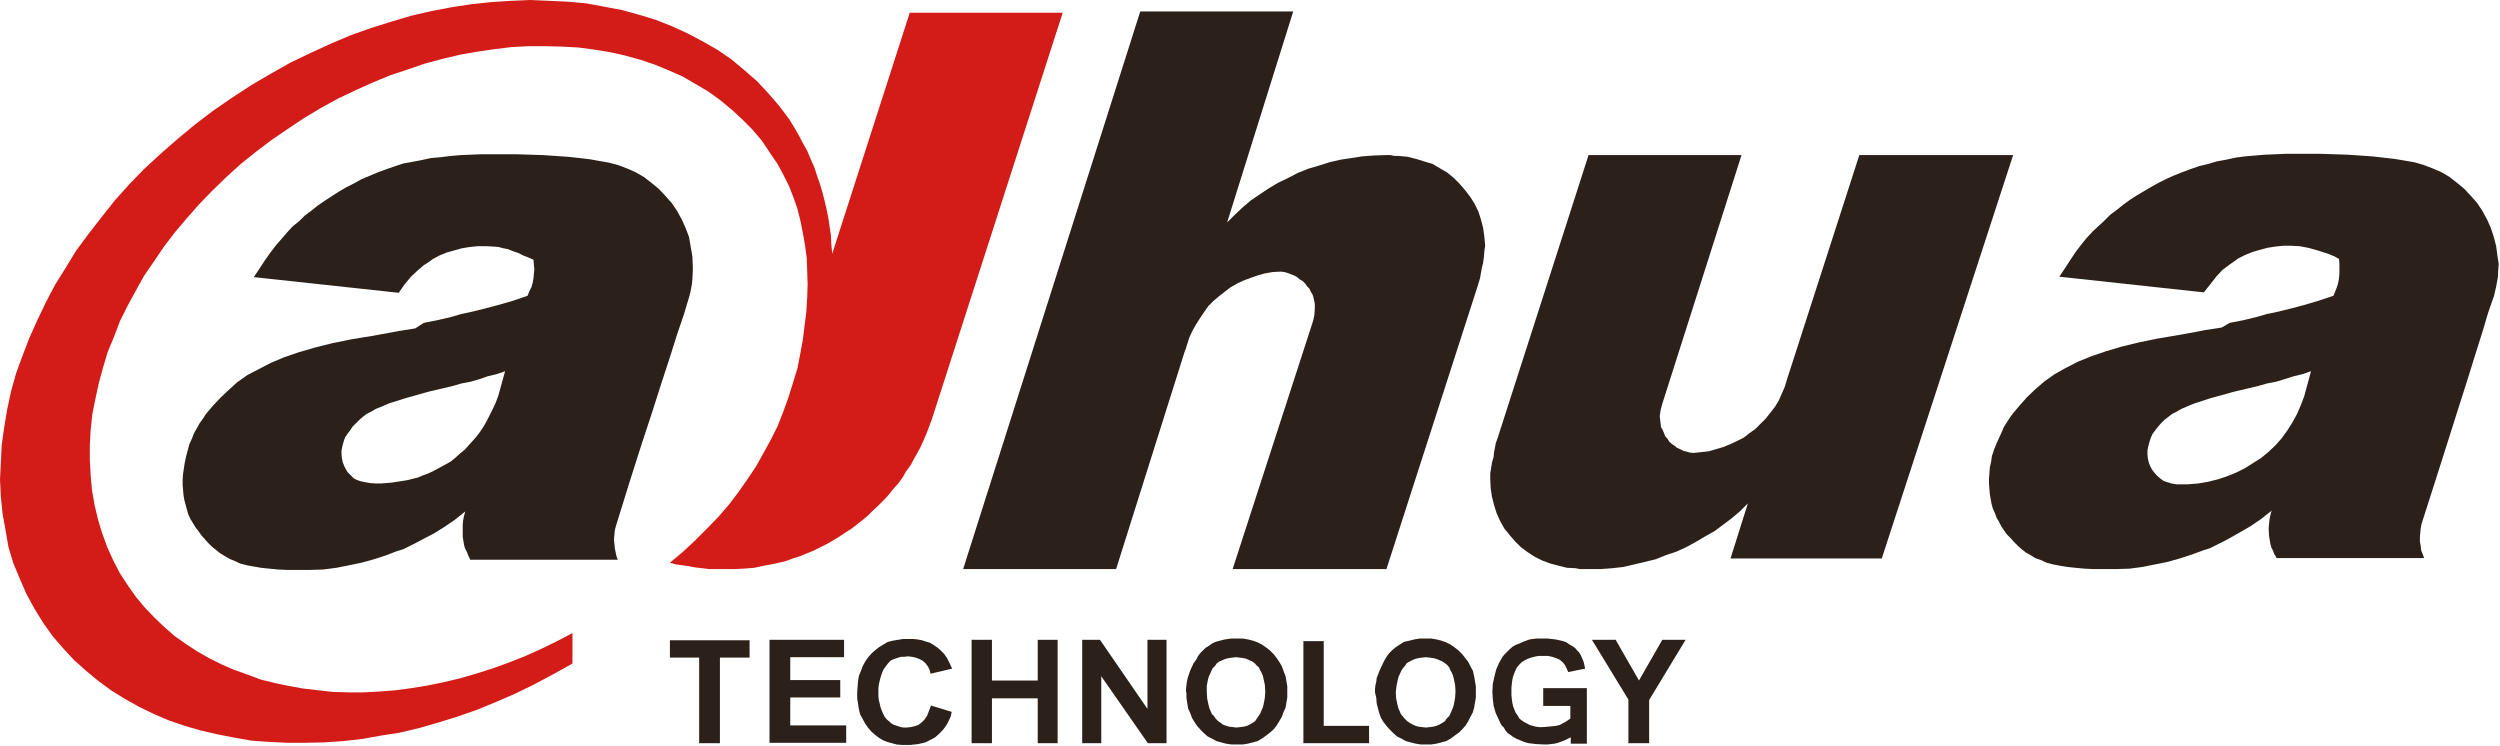 <svg width="590" height="176" viewBox="0 0 590 176" fill="none" xmlns="http://www.w3.org/2000/svg">
<g clip-path="url(#clip0_295_48)">
<path d="M219.9 99L250.8 3H214.7L196.4 59.9L196.2 57.7L196.1 55.6L195.8 53.6L195.5 51.5L195.1 49.5L194.6 47.4L194.1 45.4L193.5 43.4L192.8 41.4L192.2 39.5L191.3 37.5L190.5 35.6L189.5 33.8L188.5 31.9L187.4 30L186.3 28.2L183.9 25L181.3 22L178.7 19.2L175.6 16.5L172.6 14L169.4 11.8L165.9 9.8L162.3 7.9L158.6 6.2L154.8 4.7L150.9 3.5L146.9 2.4L142.7 1.6L138.4 0.8L134.1 0.4L129.7 0.2L125.1 0L120.5 0.2L115.9 0.5L111.2 1L106.6 1.7L101.9 2.6L97.1 3.7L92.4 5.1L87.6 6.6L82.8 8.3L78.1 10.3L73.3 12.5L68.5 14.8L63.9 17.4L59.3 20.1L54.7 23.1L50.2 26.2L46 29.4L41.9 32.8L37.9 36.3L34.1 39.8L30.5 43.5L27.1 47.3L24 51.2L20.9 55.2L18 59.1L15.5 63.2L13 67.2L10.8 71.4L8.8 75.6L6.9 79.8L5.3 84L3.8 88.1L2.6 92.4L1.7 96.6L1 100.8L0.4 105L0.2 109.2L0 113.2L0.2 117.2L0.6 121.2L1.3 125.1L2 129.1L3.1 132.8L4.6 136.4L6.2 140.1L8.1 143.6L10.2 147L12.4 150.1L14.9 153L17.5 155.8L20.3 158.3L23.2 160.7L26.2 162.9L29.4 164.9L32.8 166.8L36.3 168.5L39.8 170L43.6 171.3L47.4 172.4L51.3 173.3L55.4 174.1L59.4 174.8L63.6 175.1L67.9 175.3H72.1L76.5 175.2L81 174.9L85.4 174.4L89.9 173.6L94.4 172.9L99 171.8L103.5 170.5L108 169.1L112.6 167.5L117.2 165.6L121.6 163.7L126.1 161.5L130.6 159.1L135.1 156.6V149.4L131.3 151.4L127.6 153.2L123.8 154.9L120 156.4L116.1 157.8L112.3 159L108.5 160.1L104.7 161L100.8 161.8L97.1 162.4L93.4 162.9L89.6 163.2L85.9 163.4H82.3L78.6 163.3L75.1 162.9L71.6 162.5L68.2 161.9L64.9 161.2L61.6 160.4L58.4 159.2L55.3 158.1L52.3 156.8L49.3 155.3L46.5 153.7L43.9 152L41.2 150.1L38.7 147.9L36.4 145.7L34.2 143.4L32.1 140.9L30.2 138.2L28.3 135.3L26.7 132.2L25.3 129.1L24.1 125.8L23.1 122.5L22.3 119.1L21.7 115.6L21.4 112.2L21.2 108.6V105L21.4 101.4L21.8 97.7L22.5 94.2L23.3 90.5L24.3 86.8L25.4 83.1L26.9 79.5L28.3 75.8L30.1 72.2L32 68.7L34 65.1L36.4 61.6L38.7 58.2L41.3 54.8L44.1 51.5L47 48.2L50.1 45L53.4 41.8L56.7 38.8L60.3 35.9L64 33.1L67.8 30.5L71.7 27.9L75.7 25.5L79.7 23.3L83.9 21.3L87.9 19.5L92 17.8L96.2 16.4L100.3 15L104.4 13.9L108.6 12.9L112.6 12.2L116.7 11.6L120.8 11.1L124.8 10.9H128.7L132.6 11L136.4 11.2L140.2 11.7L143.9 12.3L147.5 13.1L151.1 14.1L154.4 15.2L157.8 16.6L161 18L164.1 19.8L167 21.5L169.8 23.5L172.6 25.8L175.1 28.1L177.5 30.5L179.8 33.2L181.8 36.2L183.5 38.7L184.9 41.3L186.2 43.9L187.3 46.7L188.2 49.3L188.9 52.1L189.5 55.1L190 58L190.4 61L190.5 64L190.6 67.1L190.5 70.2L190.3 73.5L189.9 76.7L189.5 80L188.9 83.3L188.2 86.9L187.1 90.5L186 94L184.8 97.3L183.5 100.6L181.9 103.8L180.2 106.9L178.4 110.1L176.4 113.1L174.3 116.1L172.1 119L169.6 121.9L166.9 124.7L164.1 127.5L161.2 130.2L158.1 132.8L159.5 133.2L161 133.4L162.4 133.6L164 133.9L165.7 134.1L167.4 134.3H169.1H170.7H173.2L175.5 134.2L178 134L180.3 133.5L182 133.2L183.8 132.8L185.5 132.4L187.1 131.8L188.7 131.3L190.4 130.6L191.9 130L193.5 129.2L195.1 128.4L196.5 127.6L198 126.7L199.5 125.7L200.9 124.8L202.2 123.8L203.6 122.7L204.9 121.6L206.1 120.4L207.4 119.2L208.6 118L209.7 116.8L210.8 115.4L212 114.1L213 112.7L213.8 111.3L214.9 109.8L215.7 108.3L216.5 106.9L217.3 105.4L218 103.8L218.7 102.2L219.3 100.6L219.9 99Z" fill="#D31B18"/>
<path d="M374.399 134.3H374.699H374.799H375.199H377.799L380.499 134.1L383.099 133.8L385.699 133.2L388.199 132.6L390.699 132L393.199 131L395.599 130.2L397.999 129.1L400.199 127.9L402.399 126.6L404.699 125.3L406.699 123.8L408.699 122.3L410.699 120.6L412.499 118.8L408.399 131.8H444.099L475.099 36.6H438.799L422.099 88.4L421.899 89L421.199 91.3L420.499 92.9L419.799 94.5L418.899 96L417.799 97.4L416.699 98.8L415.499 100L414.299 101.2L412.899 102.2L411.499 103.3L409.899 104.1L408.399 104.8L406.699 105.5L404.999 106L403.299 106.5L401.499 106.7L399.599 106.9L398.799 106.8L398.099 106.6L397.299 106.4L396.499 106L395.799 105.7L395.199 105.2L394.599 104.8L393.999 104.3L393.499 103.5L392.999 103L392.699 102.2L392.399 101.5L391.999 100.8L391.899 99.9L391.799 99.1L391.699 98.2L391.899 96.8L392.299 95.3L410.999 36.6H374.899L353.399 103.5L352.999 104.6L352.799 105.7L352.599 106.7L352.499 107.8L352.099 109.2L351.899 110.5L351.699 111.7V113.1L351.799 115.2L352.099 117.2L352.599 119.2L353.199 121.1L353.999 122.9L354.999 124.7L356.299 126.3L357.499 127.7L358.899 129.1L360.499 130.3L362.199 131.4L363.999 132.3L365.899 133L367.799 133.5L369.799 134L371.899 134.1L372.799 134.3H373.899H374.099H374.399Z" fill="#2C211A"/>
<path d="M327.401 36.6H327.201H327.001L324.201 36.7L321.501 36.9L318.901 37.3L316.301 37.7L313.701 38.3L311.201 39.1L308.801 39.8L306.301 40.8L304.001 42L301.701 43.1L299.501 44.4L297.401 45.8L295.201 47.3L293.301 48.9L291.401 50.7L289.601 52.5L305.201 2.7H269.101L227.301 134.3H263.401L279.701 82.6L279.901 82.3V82.1L280.701 79.6L281.401 78.1L282.301 76.5L283.201 75.1L284.201 73.6L285.201 72.2L286.401 71L287.701 69.9L289.101 68.8L290.401 67.8L292.001 66.9L293.501 66.2L295.101 65.6L296.801 65L298.601 64.5L300.401 64.2L302.201 64.1L303.101 64.2L303.801 64.4L304.601 64.7L305.401 65L306.101 65.4L306.701 65.9L307.401 66.3L308.001 66.9L308.501 67.6L309.001 68.1L309.401 68.9L309.801 69.6L310.001 70.3L310.201 71.2L310.301 71.9V72.7L310.201 74.3L309.901 75.7L290.901 134.3H327.201L348.701 67.6L349.001 66.6L349.301 65.6L349.501 64.4L349.701 63.3L350.001 62.1L350.201 60.7L350.301 59.3L350.501 58L350.301 55.8L350.001 53.7L349.501 51.8L348.901 49.9L348.001 48.1L347.001 46.5L345.701 44.8L344.401 43.3L343.101 42L341.501 40.7L339.801 39.7L338.101 38.7L336.101 38.1L334.201 37.5L332.201 37L330.101 36.8H329.101L328.201 36.6H327.801H327.401Z" fill="#2C211A"/>
<path d="M364.2 166.5V162.4H374.5V171.1V172.1V175.5H370.7V174L369.3 174.7L367.7 175.3L366.9 175.5L366 175.6L365.2 175.7H364.4L362.5 175.6L360.8 175.4L360 175.2L359.2 174.9L358.5 174.6L357.8 174.3L357.1 173.9L356.4 173.4L355.8 173L355.3 172.4L354.9 171.7L354.4 171.2L354 170.5L353.7 169.8L353 168.3L352.5 166.6L352.3 165L352.2 163.2L352.3 161.4L352.7 159.6L353.1 158L353.8 156.4L354.2 155.7L354.6 155L355.1 154.4L355.7 153.8L356.3 153.2L357 152.6L357.7 152.2L358.5 151.9L359.6 151.4L361 150.9L362.5 150.7H364.1H365.2L366.2 150.8L367.1 150.9L368 151.1L368.9 151.3L369.7 151.6L370.4 152.1L371.1 152.5L371.7 152.9L372.2 153.5L372.7 154L373.1 154.7L373.4 155.4L373.7 156.1L373.9 156.9L374.1 157.8L370.1 158.6L369.7 157.7L369.3 156.9L368.8 156.3L368.1 155.7L367.2 155.3L366.3 155L365.3 154.8H364H363.2L362.5 154.9L361.7 155.1L361 155.3L360.3 155.6L359.7 155.9L359.1 156.3L358.6 156.8L358 157.5L357.7 158.1L357.4 158.8L357.1 159.6L356.9 160.5L356.8 161.3L356.7 162.2V163.2V164.1L356.8 165L356.9 165.8L357.1 166.7L357.4 167.5L357.7 168.2L358.2 168.9L358.6 169.6L359.1 170L359.7 170.4L360.3 170.7L361 171.1L361.7 171.3L362.5 171.5L363.2 171.6H364L365.3 171.5L366.3 171.4L367.2 171.3L368.1 171.1L368.8 170.7L369.4 170.4L370 170L370.6 169.6V166.6H364.2V166.5ZM324.5 163.4V162.6L324.6 161.7L324.8 160.9L324.9 160L325.6 158.2L326.4 156.5L326.8 155.7L327.3 154.9L327.8 154.2L328.5 153.5L329.2 152.9L329.9 152.4L330.7 151.9L331.3 151.5L332.6 151.2L333.8 150.9L335 150.7H336.5H337.8L339 150.9L340.2 151.2L341.3 151.6L342.3 152.1L343.3 152.8L344.2 153.5L345.1 154.4L345.8 155.3L346.5 156.2L347 157.2L347.6 158.3L347.9 159.6L348.1 160.8L348.3 162V163.3V164.6L348.1 165.8L347.9 167L347.6 168.1L347 169.2L346.5 170.2L345.9 171.2L345.1 172.1L344.3 172.9L343.3 173.6L342.4 174.3L341.3 174.9L340.2 175.2L339 175.5L337.8 175.7H336.5H335.3L334.1 175.5L332.9 175.2L331.8 174.9L330.7 174.3L329.7 173.8L328.8 173L328 172.2L327.2 171.3L326.5 170.4L325.9 169.4L325.5 168.3L325.2 167.2L324.9 166L324.8 164.7L324.5 163.4ZM329.4 163.3L329.5 164.9L329.8 166.3L330 167.1L330.3 167.8L330.6 168.5L331 169L331.5 169.6L332.1 170.2L332.7 170.6L333.4 171L334.1 171.3L334.8 171.5L335.7 171.6L336.5 171.7L337.4 171.6L338.2 171.5L339 171.3L339.7 171L340.4 170.6L341 170.2L341.4 169.6L342 169L342.3 168.4L342.6 167.7L342.9 167L343.1 166.3L343.4 164.7L343.5 163.2L343.4 161.6L343.1 160.2L342.9 159.4L342.6 158.7L342.3 158.2L342 157.5L341.6 157L341 156.5L340.4 156.1L339.7 155.8L339 155.5L338.2 155.3L337.4 155.2L336.5 155.1L335.6 155.2L334.8 155.3L334 155.5L333.3 155.8L332.7 156.1L332 156.5L331.6 157.1L331.1 157.7L330.7 158.3L330.4 159L330.1 159.6L329.9 160.3L329.6 161.8L329.4 163.3ZM255.4 175.4V151H259.6L270.8 167.3V151H275.3V175.4H270.9L259.9 159.6V175.4H255.4ZM229.3 175.4V151H234.1V160.6H244.9V151H249.6V175.4H244.9V164.8H234.1V175.4H229.3ZM181.6 175.4V151H199.2V155.1H186.5V160.5H198.3V164.6H186.5V171.2H199.7V175.3H181.6V175.4ZM384.3 175.4V165.1L375.7 151H381.3L386.8 160.6L392.3 151H397.8L389.2 165.2V175.4H384.3ZM307.6 175.4V151.3H312.4V171.3H323.1V175.4H307.6ZM279.9 163.4V162.6L280 161.7L280.1 160.9L280.3 160L280.9 158.2L281.7 156.5L282.3 155.7L282.7 154.9L283.2 154.2L283.9 153.5L284.5 152.9L285.3 152.4L286 151.9L286.8 151.5L287.9 151.2L289.1 150.9L290.5 150.7H292H293.3L294.5 150.9L295.7 151.2L296.8 151.6L297.8 152.1L298.8 152.8L299.7 153.5L300.6 154.4L301.3 155.3L301.9 156.2L302.5 157.2L302.9 158.3L303.4 159.6L303.6 160.8L303.8 162V163.3V164.6L303.6 165.8L303.4 167L302.9 168.1L302.5 169.2L301.9 170.2L301.3 171.2L300.6 172.1L299.7 172.9L298.8 173.6L297.8 174.3L296.8 174.9L295.7 175.2L294.5 175.5L293.3 175.7H292H290.7L289.3 175.5L288.2 175.2L287.1 174.9L286 174.3L285 173.8L284.1 173L283.3 172.2L282.5 171.3L281.9 170.4L281.3 169.4L280.9 168.3L280.4 167.2L280.2 166L280 164.7V163.4H279.9ZM284.8 163.3L284.9 164.9L285.2 166.3L285.4 167.1L285.7 167.8L286 168.5L286.5 169L286.9 169.6L287.5 170.2L288.1 170.6L288.6 171L289.4 171.3L290.1 171.5L291 171.6L291.8 171.7L292.7 171.6L293.5 171.5L294.3 171.3L294.9 171L295.6 170.6L296.2 170.2L296.6 169.6L297 169L297.4 168.4L297.7 167.7L298 167L298.2 166.3L298.5 164.7L298.6 163.2L298.5 161.6L298.2 160.2L298 159.4L297.7 158.7L297.4 158.2L297.1 157.5L296.5 157L296.1 156.5L295.5 156.1L294.8 155.8L294.2 155.5L293.4 155.3L292.6 155.2L291.7 155.1L290.8 155.2L290 155.3L289.2 155.5L288.5 155.8L287.8 156.1L287.2 156.5L286.8 157.1L286.2 157.7L285.9 158.3L285.6 159L285.3 159.6L285.1 160.3L284.8 161.8V163.3ZM219.7 166.5L224.6 168L224.4 169L224 169.9L223.6 170.7L223.1 171.5L222.5 172.3L222 172.8L221.4 173.4L220.7 174L220 174.4L219.2 174.8L218.4 175.2L217.6 175.4L216.7 175.6L215.8 175.7L214.9 175.8H213.9H212.7L211.6 175.7L210.5 175.4L209.4 175.1L208.4 174.7L207.4 174.1L206.5 173.4L205.7 172.7L204.9 171.8L204.2 170.8L203.6 169.7L203 168.6L202.7 167.4L202.5 166.1L202.3 164.9V163.3L202.4 162L202.5 160.7L202.7 159.5L203.2 158.3L203.6 157.2L204.2 156.1L204.9 155.1L205.7 154.2L206.6 153.4L207.5 152.7L208.5 152.1L209.5 151.5L210.7 151.2L211.9 151L213.1 150.8H214.3H215.5L216.5 150.9L217.6 151.1L218.5 151.4L219.5 151.7L220.3 152.2L221.2 152.8L221.9 153.4L222.8 154.3L223.5 155.3L224.1 156.5L224.7 157.8L219.6 159L219.4 158.1L219 157.3L218.4 156.5L217.7 155.9L216.9 155.5L216.1 155.2L215.2 155L214.2 154.9L213.5 155H212.7L212 155.2L211.4 155.4L210.8 155.6L210.2 155.9L209.8 156.3L209.3 156.9L208.8 157.6L208.4 158.2L208.1 159L207.8 159.9L207.6 160.7L207.4 161.6L207.3 162.5V163.4V164.3L207.4 165.2L207.6 166L207.8 166.9L208.1 167.7L208.4 168.4L208.8 169.2L209.3 169.8L209.8 170.2L210.2 170.6L210.8 171L211.4 171.2L212 171.4L212.6 171.6L213.3 171.7H213.9L214.9 171.6L215.8 171.4L216.7 171.1L217.5 170.5L218.2 169.8L218.8 168.9L219.2 167.9L219.7 166.5ZM165 175.4V155.2H158.1V151.1H176.9V155.2H169.9V175.4H165Z" fill="#2C211A"/>
<path d="M119.2 87.6L117.2 88.3L115.1 88.8L113.1 89.5L111 90.1L108.9 90.5L106.8 91.1L104.7 91.6L102.6 92.1L101.3 92.4L100.2 92.7L95.6 94L91.8 95.2L90.2 95.9L88.7 96.5L87.5 97.2L86.5 97.7L85.6 98.4L84.8 99.1L84 99.9L83.2 100.7L82.6 101.6L82 102.4L81.4 103.3L81.1 104.2L80.8 105.3L80.6 106.3V107.2L80.7 108.2L80.9 109.1L81.2 109.9L81.6 110.7L82 111.4L82.8 112.2L83.5 112.9L84.3 113.3L85.2 113.6L86.2 113.8L87.3 114L88.6 114.1H89.9L92.4 113.9L95 113.5L96.2 113.3L97.4 113L98.6 112.7L99.8 112.2L100.9 111.8L102 111.3L103.5 110.5L105 109.7L106.4 108.9L107.5 108L108.6 107L109.7 106.1L110.6 105.1L111.5 104.1L112.4 103.1L113.3 101.9L114.1 100.7L114.9 99.3L115.6 97.9L116.3 96.5L117 95L117.6 93.4L119.2 87.6ZM100 76.2L103.5 75.5L106.5 74.8L108.9 74.1L110.8 73.7L114.1 72.9L117.5 72L121 71L124.5 69.8L124.9 68.8L125.4 67.8L125.7 66.8L125.9 65.7L126 64.6L126.1 63.5L126 62.4L125.9 61.3L124.8 60.8L123.5 60.3L122.3 59.7L121.1 59.3L119.9 58.8L118.8 58.6L117.7 58.3L116.6 58.2L114.7 58.1H112.7L110.8 58.3L109 58.6L107.2 59.1L105.4 59.6L103.7 60.3L102.2 61.1L101.1 61.9L100 62.6L98.6 63.8L97 65.3L95.5 67.1L94.1 69.1L59.9 65.4L61.3 63.3L62.6 61.3L63.9 59.5L65.2 57.8L66.6 56.2L67.8 54.8L69.1 53.4L70.6 52.2L71.9 50.9L73.5 49.7L75 48.5L76.6 47.4L78.3 46.3L80 45.2L81.7 44.2L83.5 43.3L85.3 42.3L87.2 41.5L89.1 40.7L91 40L93 39.3L95.1 38.6L97.3 38.2L99.4 37.8L101.7 37.3L104 37.1L106.4 36.8L108.8 36.6L111.2 36.5L113.6 36.4H116.1H118.4H121.7L125 36.5L128.1 36.6L131.1 36.8L134 37L136.8 37.3L139.3 37.6L141.5 38L143.8 38.4L146 39L148.1 39.8L150.1 40.7L152 41.8L153.8 43.2L155.5 44.6L157.1 46.3L158.6 48L159.8 49.8L160.9 51.8L161.8 53.8L162.6 55.9L163 58.2L163.4 60.5L163.5 62.8V64L163.4 65.9L163.3 67L163.1 68.1L162.9 69.1L162.6 70.2L161.4 74.2L159.8 78.9L158.1 84.3L156.1 90.4L153.9 97.3L151.3 105.2L148.5 114L145.4 124L145.1 125.1L145 126.2L144.9 127.3L145 128.4L145.1 129.4L145.3 130.4L145.5 131.3L145.8 132.1H142.6H135.2H117.4H110.9V131.9L110.5 131.1L110.2 130.3L109.7 129.3L109.5 128.5L109.2 126.7V124.9V123.8L109.3 122.8L109.5 121.8L109.8 120.7L107.3 122.7L104.8 124.4L102.4 125.9L99.9 127.2L98.2 128.1L96.6 128.9L95.2 129.6L93.6 130.1L91 131.1L88.2 132L85.3 132.8L82.4 133.4L79.4 134L76.3 134.4L73.3 134.5H70.1H67.8L65.6 134.4L63.5 134.2L61.6 134L59.9 133.7L58.2 133.4L56.7 133L55.4 132.4L54.2 131.9L53 131.2L52 130.6L51 129.8L50 129L49.1 128.1L48.3 127.2L47.5 126.3L46.8 125.3L46.1 124.4L45.5 123.4L44.9 122.4L44.4 121.3L44.1 120.2L43.8 119.1L43.5 118L43.3 116.8L43.2 115.6L43.1 114.4V113.2L43.2 111.9L43.4 110.5L43.6 109.2L43.9 107.8L44.3 106.3L44.7 104.8L45.3 103.5L45.8 102.2L46.5 101L47.1 99.9L47.9 98.8L48.6 97.7L50.3 95.7L52.1 93.8L54 92L56 90.2L58.4 88.5L61.1 87.1L64 85.6L67.1 84.3L70.6 83.1L74.4 82L78.4 81L82.8 80.1L85.2 79.7L87.7 79.3L89.9 78.9L92.1 78.5L94.2 78.1L96.2 77.8L98 77.5L100 76.2Z" fill="#2C211A"/>
<path d="M545.4 87.6L543.4 88.3L541.3 88.8L539.1 89.5L537.1 90.1L535 90.5L532.9 91.1L530.8 91.6L528.7 92.1L527.4 92.4L526.3 92.7L521.6 94L517.9 95.2L516.2 95.9L514.8 96.5L513.6 97.2L512.6 97.7L511.7 98.4L510.8 99.1L510 99.9L509.3 100.7L508.6 101.6L508 102.4L507.6 103.3L507.3 104.2L507 105.3L506.8 106.3V107.2L506.9 108.2L507.1 109.1L507.4 109.9L507.8 110.7L508.3 111.4L509 112.2L509.8 112.9L510.6 113.5L511.5 113.8L512.5 114.1L513.6 114.3H514.8H516.3L518.8 114.1L521.1 113.7L523.5 113.1L525.6 112.4L527.8 111.5L529.8 110.5L531.7 109.3L533.6 108.1L535.3 106.7L537 105.1L538.5 103.4L539.8 101.6L541 99.7L542.1 97.7L543 95.6L543.8 93.5L545.4 87.6ZM526.2 76.2L529.7 75.5L532.6 74.8L535 74.1L537 73.7L540.3 72.9L543.7 72L547.1 71L550.7 69.8L551.1 68.8L551.5 67.8L551.8 66.8L552 65.7L552.1 64.6V63.3V62.2L552 61.1L550.9 60.5L549.7 60L548.5 59.6L547.3 59.2L544.8 58.5L542.7 58.1L540.7 58H538.8L536.9 58.2L535 58.5L533.2 59L531.5 59.5L529.8 60.2L528.2 61L527.1 61.8L526.1 62.5L524.5 63.7L523.1 65.2L521.7 67L520.1 69L486 65.3L487.4 63.2L488.7 61.2L489.9 59.4L491.2 57.7L492.5 56.1L493.9 54.6L495.3 53.3L496.6 52.1L498 50.7L499.6 49.5L501.1 48.3L502.6 47.2L504.3 46.1L506 45.1L507.7 44.1L509.5 43.1L511.3 42.2L513.1 41.4L515.1 40.6L517 39.9L519 39.2L521.1 38.7L523.1 38.1L525.3 37.7L527.6 37.2L529.9 36.9L532.2 36.7L534.6 36.5L537.1 36.4L539.4 36.3H541.9H544.2H547.6L550.8 36.4L553.9 36.5L556.9 36.7L559.8 36.9L562.5 37.2L565.1 37.5L567.5 37.9L569.8 38.3L571.9 38.9L574 39.7L576.1 40.6L578 41.7L579.8 43.1L581.5 44.5L583.1 46.2L584.6 47.9L585.8 49.7L586.9 51.7L587.8 53.7L588.5 55.8L589.1 58.1L589.4 60.4L589.7 62.3L589.6 63.5L589.5 65.4L589.1 67.6L588.6 69.8L587.2 73.8L585.8 78.5L584.1 83.9L582.2 90L580 96.9L577.5 104.8L574.7 113.6L571.5 123.6L571.3 124.6L571.2 125.6L571.1 126.7V127.8L571.3 128.9L571.4 129.9L571.8 130.9L572.1 131.7H568.9H561.5H543.6H537.2V131.5L536.7 130.7L536.4 129.9L536 129.1L535.8 128.3L535.5 126.5L535.4 124.7L535.5 123.6L535.6 122.6L535.8 121.6L536.1 120.5L533.6 122.5L531.1 124.2L528.5 125.7L526.2 127L524.5 127.9L522.9 128.7L521.5 129.4L519.9 129.9L517.2 130.9L514.4 131.8L511.6 132.6L508.6 133.2L505.6 133.8L502.6 134.2L499.5 134.3H496.5H494L491.9 134.2L489.8 134L487.9 133.8L486.1 133.5L484.5 133.2L483 132.8L481.7 132.2L480.3 131.7L479.2 131L478.1 130.4L477.1 129.6L476.2 128.8L475.3 127.9L474.5 127L473.6 126.1L472.9 125.1L472.3 124.2L471.8 123.2L471.2 122.2L470.8 121.1L470.3 120L470 118.9L469.8 117.8L469.6 116.6L469.5 115.4L469.4 114.2V113L469.5 111.7L469.6 110.3L469.9 109L470.1 107.6L470.6 106.1L471.2 104.6L471.8 103.3L472.4 102L472.9 100.8L473.6 99.7L474.3 98.6L475.1 97.5L476.8 95.5L478.5 93.6L480.4 91.8L482.5 90L484.9 88.3L487.4 86.9L490.3 85.4L493.5 84.1L497 82.9L500.7 81.8L504.8 80.8L509.2 79.9L511.6 79.5L513.9 79.1L516.2 78.7L518.4 78.3L520.4 77.9L522.4 77.6L524.3 77.3L526.2 76.2Z" fill="#2C211A"/>
</g>
<defs>
<clipPath id="clip0_295_48">
<rect width="590" height="176" fill="white"/>
</clipPath>
</defs>
</svg>
